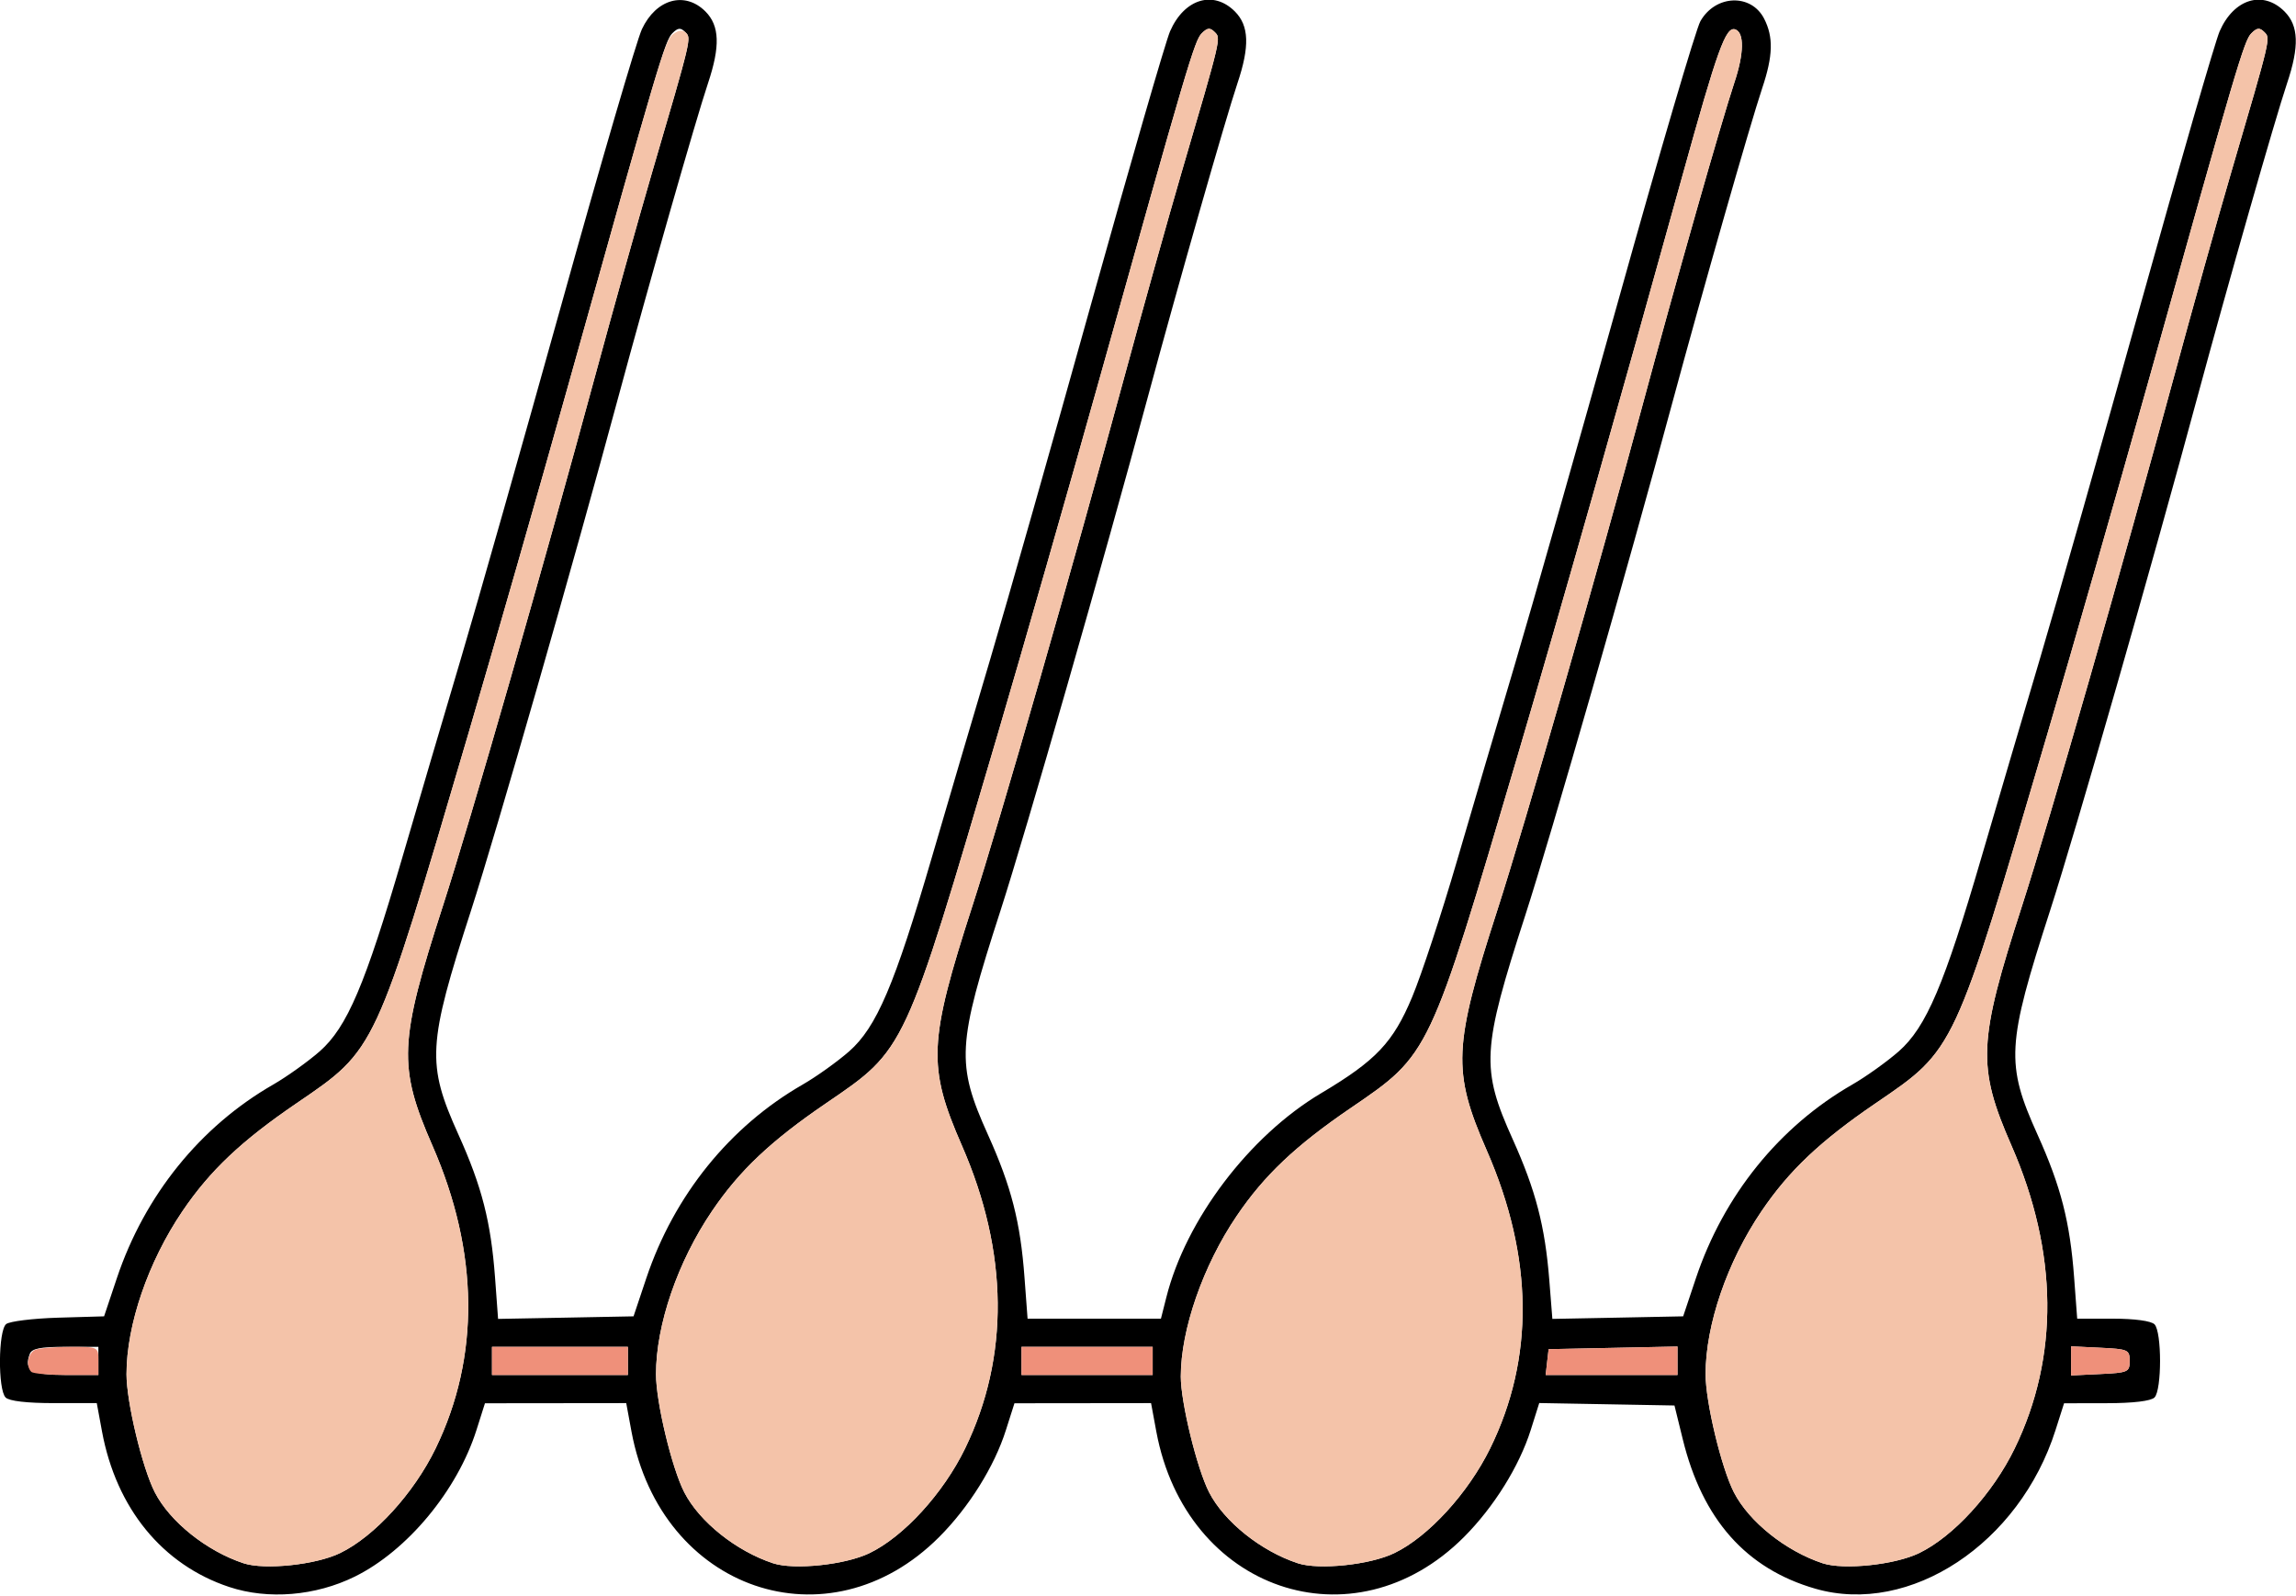 <?xml version="1.0" encoding="UTF-8" standalone="no"?>
<!DOCTYPE svg PUBLIC "-//W3C//DTD SVG 1.1//EN"
"http://www.w3.org/Graphics/SVG/1.1/DTD/svg11.dtd">
<svg width="600px" height="417px"
xmlns="http://www.w3.org/2000/svg" version="1.1">
<g transform="translate(0000, 0000) scale(1, 1)">
<path fill="#000000" stroke="none" d="
M 59.89 414.76
C 42.45 408.97 30.39 394.21 26.66 374.13
L 25.29 366.71
L 14.11 366.71
C 7.05 366.71 2.40 366.18 1.47 365.24
C -0.58 363.19 -0.47 347.78 1.60 346.06
C 2.47 345.33 8.60 344.58 15.20 344.38
L 27.20 344.03
L 30.53 334.08
C 37.78 312.41 52.35 294.37 71.44 283.43
C 75.02 281.36 80.47 277.46 83.55 274.77
C 90.72 268.44 95.42 257.39 105.16 224.03
C 109.13 210.43 115.98 187.16 120.39 172.32
C 124.80 157.48 136.70 115.53 146.85 79.11
C 156.99 42.68 166.40 10.52 167.74 7.64
C 171.45 -0.28 178.96 -2.38 184.35 3.00
C 188.06 6.73 188.25 12.11 185.00 21.81
C 181.85 31.20 169.40 74.81 161.62 103.64
C 149.96 146.91 129.69 217.56 123.10 237.94
C 111.72 273.10 111.44 278.00 119.82 296.57
C 125.93 310.11 128.29 319.37 129.37 333.94
L 130.16 344.70
L 147.87 344.37
L 165.56 344.03
L 168.89 334.08
C 176.16 312.39 190.73 294.37 209.80 283.43
C 213.39 281.36 218.84 277.46 221.91 274.77
C 229.09 268.44 233.79 257.39 243.53 224.03
C 247.49 210.43 254.35 187.16 258.76 172.32
C 263.17 157.48 275.08 115.53 285.23 79.11
C 295.40 42.68 304.63 10.77 305.76 8.19
C 309.47 -0.31 317.07 -2.64 322.71 3.00
C 326.42 6.73 326.62 12.11 323.36 21.81
C 320.22 31.20 307.76 74.81 299.99 103.64
C 288.33 146.91 268.05 217.56 261.47 237.94
C 250.09 273.10 249.81 278.00 258.18 296.57
C 264.28 310.11 266.66 319.37 267.73 333.91
L 268.53 344.64
L 285.96 344.64
L 303.38 344.64
L 304.78 339.11
C 309.88 318.77 326.46 296.89 345.20 285.74
C 359.61 277.17 364.07 272.46 369.05 260.53
C 371.47 254.73 376.70 238.86 380.67 225.25
C 384.64 211.65 391.49 188.39 395.90 173.55
C 400.31 158.71 412.54 115.66 423.09 77.88
C 433.63 40.11 443.20 7.54 444.36 5.53
C 448.31 -1.39 457.58 -1.75 461.00 4.86
C 463.47 9.66 463.35 14.58 460.51 23.03
C 457.36 32.43 444.91 76.04 437.13 104.86
C 425.47 148.13 405.20 218.79 398.61 239.16
C 387.23 274.32 386.95 279.23 395.33 297.80
C 401.31 311.09 403.75 320.45 404.87 334.56
L 405.67 344.70
L 422.76 344.37
L 439.85 344.03
L 443.18 334.08
C 450.44 312.39 465.01 294.37 484.09 283.43
C 487.68 281.36 493.13 277.46 496.20 274.77
C 503.38 268.44 508.08 257.39 517.81 224.03
C 521.78 210.43 528.64 187.16 533.04 172.32
C 537.45 157.48 549.37 115.53 559.52 79.11
C 569.68 42.68 578.91 10.77 580.04 8.19
C 583.75 -0.31 591.36 -2.64 597.00 3.00
C 600.71 6.73 600.91 12.11 597.65 21.81
C 594.50 31.20 582.05 74.81 574.27 103.64
C 562.62 146.91 542.34 217.56 535.75 237.94
C 524.38 273.10 524.09 278.00 532.47 296.57
C 538.57 310.11 540.94 319.37 542.02 333.91
L 542.82 344.64
L 552.18 344.64
C 557.84 344.64 562.14 345.23 563.02 346.11
C 564.96 348.05 564.96 363.31 563.02 365.24
C 562.10 366.16 557.44 366.73 550.47 366.73
L 539.39 366.75
L 537.16 373.75
C 527.76 403.40 499.11 422.32 474.42 415.22
C 456.31 410.00 444.88 397.13 439.74 376.12
L 437.58 367.33
L 419.91 367.01
L 402.24 366.69
L 400.02 373.73
C 397.02 383.22 390.37 393.89 382.57 401.71
C 353.64 430.68 309.88 415.68 302.17 374.13
L 300.80 366.71
L 282.94 366.73
L 265.10 366.75
L 262.87 373.75
C 259.87 383.25 253.21 393.91 245.42 401.71
C 216.50 430.68 172.74 415.68 165.02 374.13
L 163.65 366.71
L 145.19 366.73
L 126.73 366.75
L 124.51 373.75
C 119.50 389.55 106.43 405.29 92.72 412.05
C 82.46 417.11 70.07 418.14 59.89 414.76
M 88.86 405.91
C 97.84 401.57 108.13 390.29 113.83 378.57
C 125.47 354.60 125.19 327.30 113.01 299.43
C 103.96 278.73 104.24 272.34 115.76 236.71
C 123.00 214.31 142.05 147.97 155.39 98.73
C 160.14 81.19 166.86 57.18 170.31 45.38
C 180.89 9.31 180.72 10.04 179.04 8.36
C 177.84 7.16 177.15 7.24 175.68 8.71
C 173.80 10.60 172.02 16.62 148.18 101.80
C 140.71 128.44 129.09 169.01 122.34 191.94
C 97.86 275.15 98.33 274.14 77.46 288.37
C 63.09 298.17 54.86 305.94 47.67 316.56
C 38.72 329.76 33.06 346.26 33.06 359.16
C 33.06 366.43 37.18 383.62 40.46 390.02
C 44.39 397.70 54.02 405.40 63.66 408.57
C 69.17 410.38 82.57 408.97 88.86 405.91
M 227.23 405.91
C 236.20 401.57 246.50 390.29 252.20 378.57
C 263.84 354.60 263.56 327.30 251.38 299.43
C 242.33 278.73 242.61 272.34 254.13 236.71
C 261.37 214.31 280.42 147.97 293.76 98.73
C 298.51 81.19 305.23 57.18 308.68 45.38
C 319.26 9.31 319.09 10.04 317.41 8.36
C 316.21 7.16 315.51 7.24 314.04 8.71
C 312.17 10.60 310.38 16.62 286.54 101.80
C 279.07 128.44 267.45 169.01 260.71 191.94
C 236.23 275.15 236.69 274.14 215.83 288.37
C 201.45 298.17 193.22 305.94 186.04 316.56
C 177.09 329.76 171.43 346.26 171.43 359.16
C 171.43 366.43 175.54 383.62 178.82 390.02
C 182.76 397.70 192.39 405.40 202.03 408.57
C 207.54 410.38 220.93 408.97 227.23 405.91
M 364.37 405.91
C 373.29 401.60 383.63 390.29 389.40 378.57
C 401.02 354.94 400.73 328.58 388.52 300.66
C 379.47 279.95 379.75 273.56 391.27 237.94
C 398.34 216.06 418.04 147.58 429.18 106.09
C 437.63 74.68 449.95 31.40 453.22 21.61
C 455.78 13.99 455.87 8.47 453.44 7.68
C 450.98 6.88 448.82 12.88 439.64 45.99
C 423.01 105.92 407.63 160.04 396.60 197.46
C 373.46 275.92 373.67 275.48 352.97 289.59
C 338.60 299.39 330.37 307.17 323.18 317.79
C 314.40 330.73 308.57 347.48 308.57 359.77
C 308.57 366.53 312.80 383.85 315.97 390.02
C 319.90 397.70 329.53 405.40 339.17 408.57
C 344.68 410.38 358.08 408.97 364.37 405.91
M 501.51 405.91
C 510.49 401.57 520.79 390.29 526.48 378.57
C 538.13 354.60 537.84 327.30 525.66 299.43
C 516.61 278.73 516.89 272.34 528.42 236.71
C 535.65 214.31 554.71 147.97 568.04 98.73
C 572.79 81.19 579.51 57.18 582.97 45.38
C 593.55 9.31 593.38 10.04 591.70 8.36
C 590.50 7.16 589.80 7.24 588.33 8.71
C 586.46 10.60 584.67 16.62 560.83 101.80
C 553.36 128.44 541.74 169.01 534.99 191.94
C 510.51 275.15 510.98 274.14 490.11 288.37
C 475.74 298.17 467.51 305.94 460.32 316.56
C 451.37 329.76 445.71 346.26 445.71 359.16
C 445.71 366.43 449.83 383.62 453.11 390.02
C 457.04 397.70 466.68 405.40 476.31 408.57
C 481.82 410.38 495.22 408.97 501.51 405.91
M 25.71 355.68
L 25.71 352.00
L 17.11 352.00
C 10.58 352.00 8.33 352.44 7.79 353.84
C 6.15 358.13 8.22 359.36 17.11 359.36
L 25.71 359.36
L 25.71 355.68
M 164.08 355.68
L 164.08 352.00
L 146.33 352.00
L 128.57 352.00
L 128.57 355.68
L 128.57 359.36
L 146.33 359.36
L 164.08 359.36
L 164.08 355.68
M 301.22 355.68
L 301.22 352.00
L 284.08 352.00
L 266.94 352.00
L 266.94 355.68
L 266.94 359.36
L 284.08 359.36
L 301.22 359.36
L 301.22 355.68
M 438.37 355.64
L 438.37 351.92
L 421.53 352.27
L 404.69 352.61
L 404.30 355.98
L 403.92 359.36
L 421.14 359.36
L 438.37 359.36
L 438.37 355.64
M 556.53 355.68
C 556.53 352.77 556.13 352.59 548.88 352.24
L 541.22 351.87
L 541.22 355.68
L 541.22 359.48
L 548.88 359.11
C 556.13 358.77 556.53 358.58 556.53 355.68"/>
<path fill="#f4c3a9" stroke="none" d="
M 63.66 408.57
C 54.02 405.40 44.39 397.70 40.46 390.02
C 37.18 383.62 33.06 366.43 33.06 359.16
C 33.06 346.26 38.72 329.76 47.67 316.56
C 54.86 305.94 63.09 298.17 77.46 288.37
C 98.33 274.14 97.86 275.15 122.34 191.94
C 129.09 169.01 140.71 128.44 148.18 101.80
C 172.95 13.28 173.79 10.47 175.95 8.89
C 177.37 7.84 178.43 7.75 179.29 8.61
C 180.66 9.98 180.51 10.60 170.31 45.38
C 166.86 57.18 160.14 81.19 155.39 98.73
C 142.05 147.97 123.00 214.31 115.76 236.71
C 104.24 272.34 103.96 278.73 113.01 299.43
C 125.19 327.30 125.47 354.60 113.83 378.57
C 108.13 390.29 97.84 401.57 88.86 405.91
C 82.57 408.97 69.17 410.38 63.66 408.57"/>
<path fill="#f4c3a9" stroke="none" d="
M 202.03 408.57
C 192.39 405.40 182.76 397.70 178.82 390.02
C 175.54 383.62 171.43 366.43 171.43 359.16
C 171.43 346.26 177.09 329.76 186.04 316.56
C 193.22 305.94 201.45 298.17 215.83 288.37
C 236.69 274.14 236.23 275.15 260.71 191.94
C 267.45 169.01 279.07 128.44 286.54 101.80
C 310.38 16.62 312.17 10.60 314.04 8.71
C 315.51 7.24 316.21 7.16 317.41 8.36
C 319.09 10.04 319.26 9.31 308.68 45.38
C 305.23 57.18 298.51 81.19 293.76 98.73
C 280.42 147.97 261.37 214.31 254.13 236.71
C 242.61 272.34 242.33 278.73 251.38 299.43
C 263.56 327.30 263.84 354.60 252.20 378.57
C 246.50 390.29 236.20 401.57 227.23 405.91
C 220.93 408.97 207.54 410.38 202.03 408.57"/>
<path fill="#f4c3a9" stroke="none" d="
M 339.17 408.57
C 329.53 405.40 319.90 397.70 315.97 390.02
C 312.80 383.85 308.57 366.53 308.57 359.77
C 308.57 347.48 314.40 330.73 323.18 317.79
C 330.37 307.17 338.60 299.39 352.97 289.59
C 373.67 275.48 373.46 275.92 396.60 197.46
C 407.63 160.04 423.01 105.92 439.64 45.99
C 448.82 12.88 450.98 6.88 453.44 7.68
C 455.87 8.47 455.78 13.99 453.22 21.61
C 449.95 31.40 437.63 74.68 429.18 106.09
C 418.04 147.58 398.34 216.06 391.27 237.94
C 379.75 273.56 379.47 279.95 388.52 300.66
C 400.73 328.58 401.02 354.94 389.40 378.57
C 383.63 390.29 373.29 401.60 364.37 405.91
C 358.08 408.97 344.68 410.38 339.17 408.57"/>
<path fill="#f4c3a9" stroke="none" d="
M 476.31 408.57
C 466.68 405.40 457.04 397.70 453.11 390.02
C 449.83 383.62 445.71 366.43 445.71 359.16
C 445.71 346.26 451.37 329.76 460.32 316.56
C 467.51 305.94 475.74 298.17 490.11 288.37
C 510.98 274.14 510.51 275.15 534.99 191.94
C 541.74 169.01 553.36 128.44 560.83 101.80
C 584.67 16.62 586.46 10.60 588.33 8.71
C 589.80 7.24 590.50 7.16 591.70 8.36
C 593.38 10.04 593.55 9.31 582.97 45.38
C 579.51 57.18 572.79 81.19 568.04 98.73
C 554.71 147.97 535.65 214.31 528.42 236.71
C 516.89 272.34 516.61 278.73 525.66 299.43
C 537.84 327.30 538.13 354.60 526.48 378.57
C 520.79 390.29 510.49 401.57 501.51 405.91
C 495.22 408.97 481.82 410.38 476.31 408.57"/>
<path fill="#ef907a" stroke="none" d="
M 8.17 358.53
C 6.65 357.03 7.33 353.49 9.28 352.75
C 10.35 352.33 14.49 352.00 18.47 352.00
C 25.70 352.00 25.71 352.00 25.71 355.68
L 25.71 359.36
L 17.35 359.36
C 12.75 359.36 8.61 358.99 8.17 358.53"/>
<path fill="#ef907a" stroke="none" d="
M 128.57 355.68
L 128.57 352.00
L 146.33 352.00
L 164.08 352.00
L 164.08 355.68
L 164.08 359.36
L 146.33 359.36
L 128.57 359.36
L 128.57 355.68"/>
<path fill="#ef907a" stroke="none" d="
M 266.94 355.68
L 266.94 352.00
L 284.08 352.00
L 301.22 352.00
L 301.22 355.68
L 301.22 359.36
L 284.08 359.36
L 266.94 359.36
L 266.94 355.68"/>
<path fill="#ef907a" stroke="none" d="
M 404.30 355.98
L 404.69 352.61
L 421.53 352.27
L 438.37 351.92
L 438.37 355.64
L 438.37 359.36
L 421.14 359.36
L 403.92 359.36
L 404.30 355.98"/>
<path fill="#ef907a" stroke="none" d="
M 541.22 355.68
L 541.22 351.87
L 548.88 352.24
C 556.13 352.59 556.53 352.77 556.53 355.68
C 556.53 358.58 556.13 358.77 548.88 359.11
L 541.22 359.48
L 541.22 355.68"/>
</g>
</svg>
